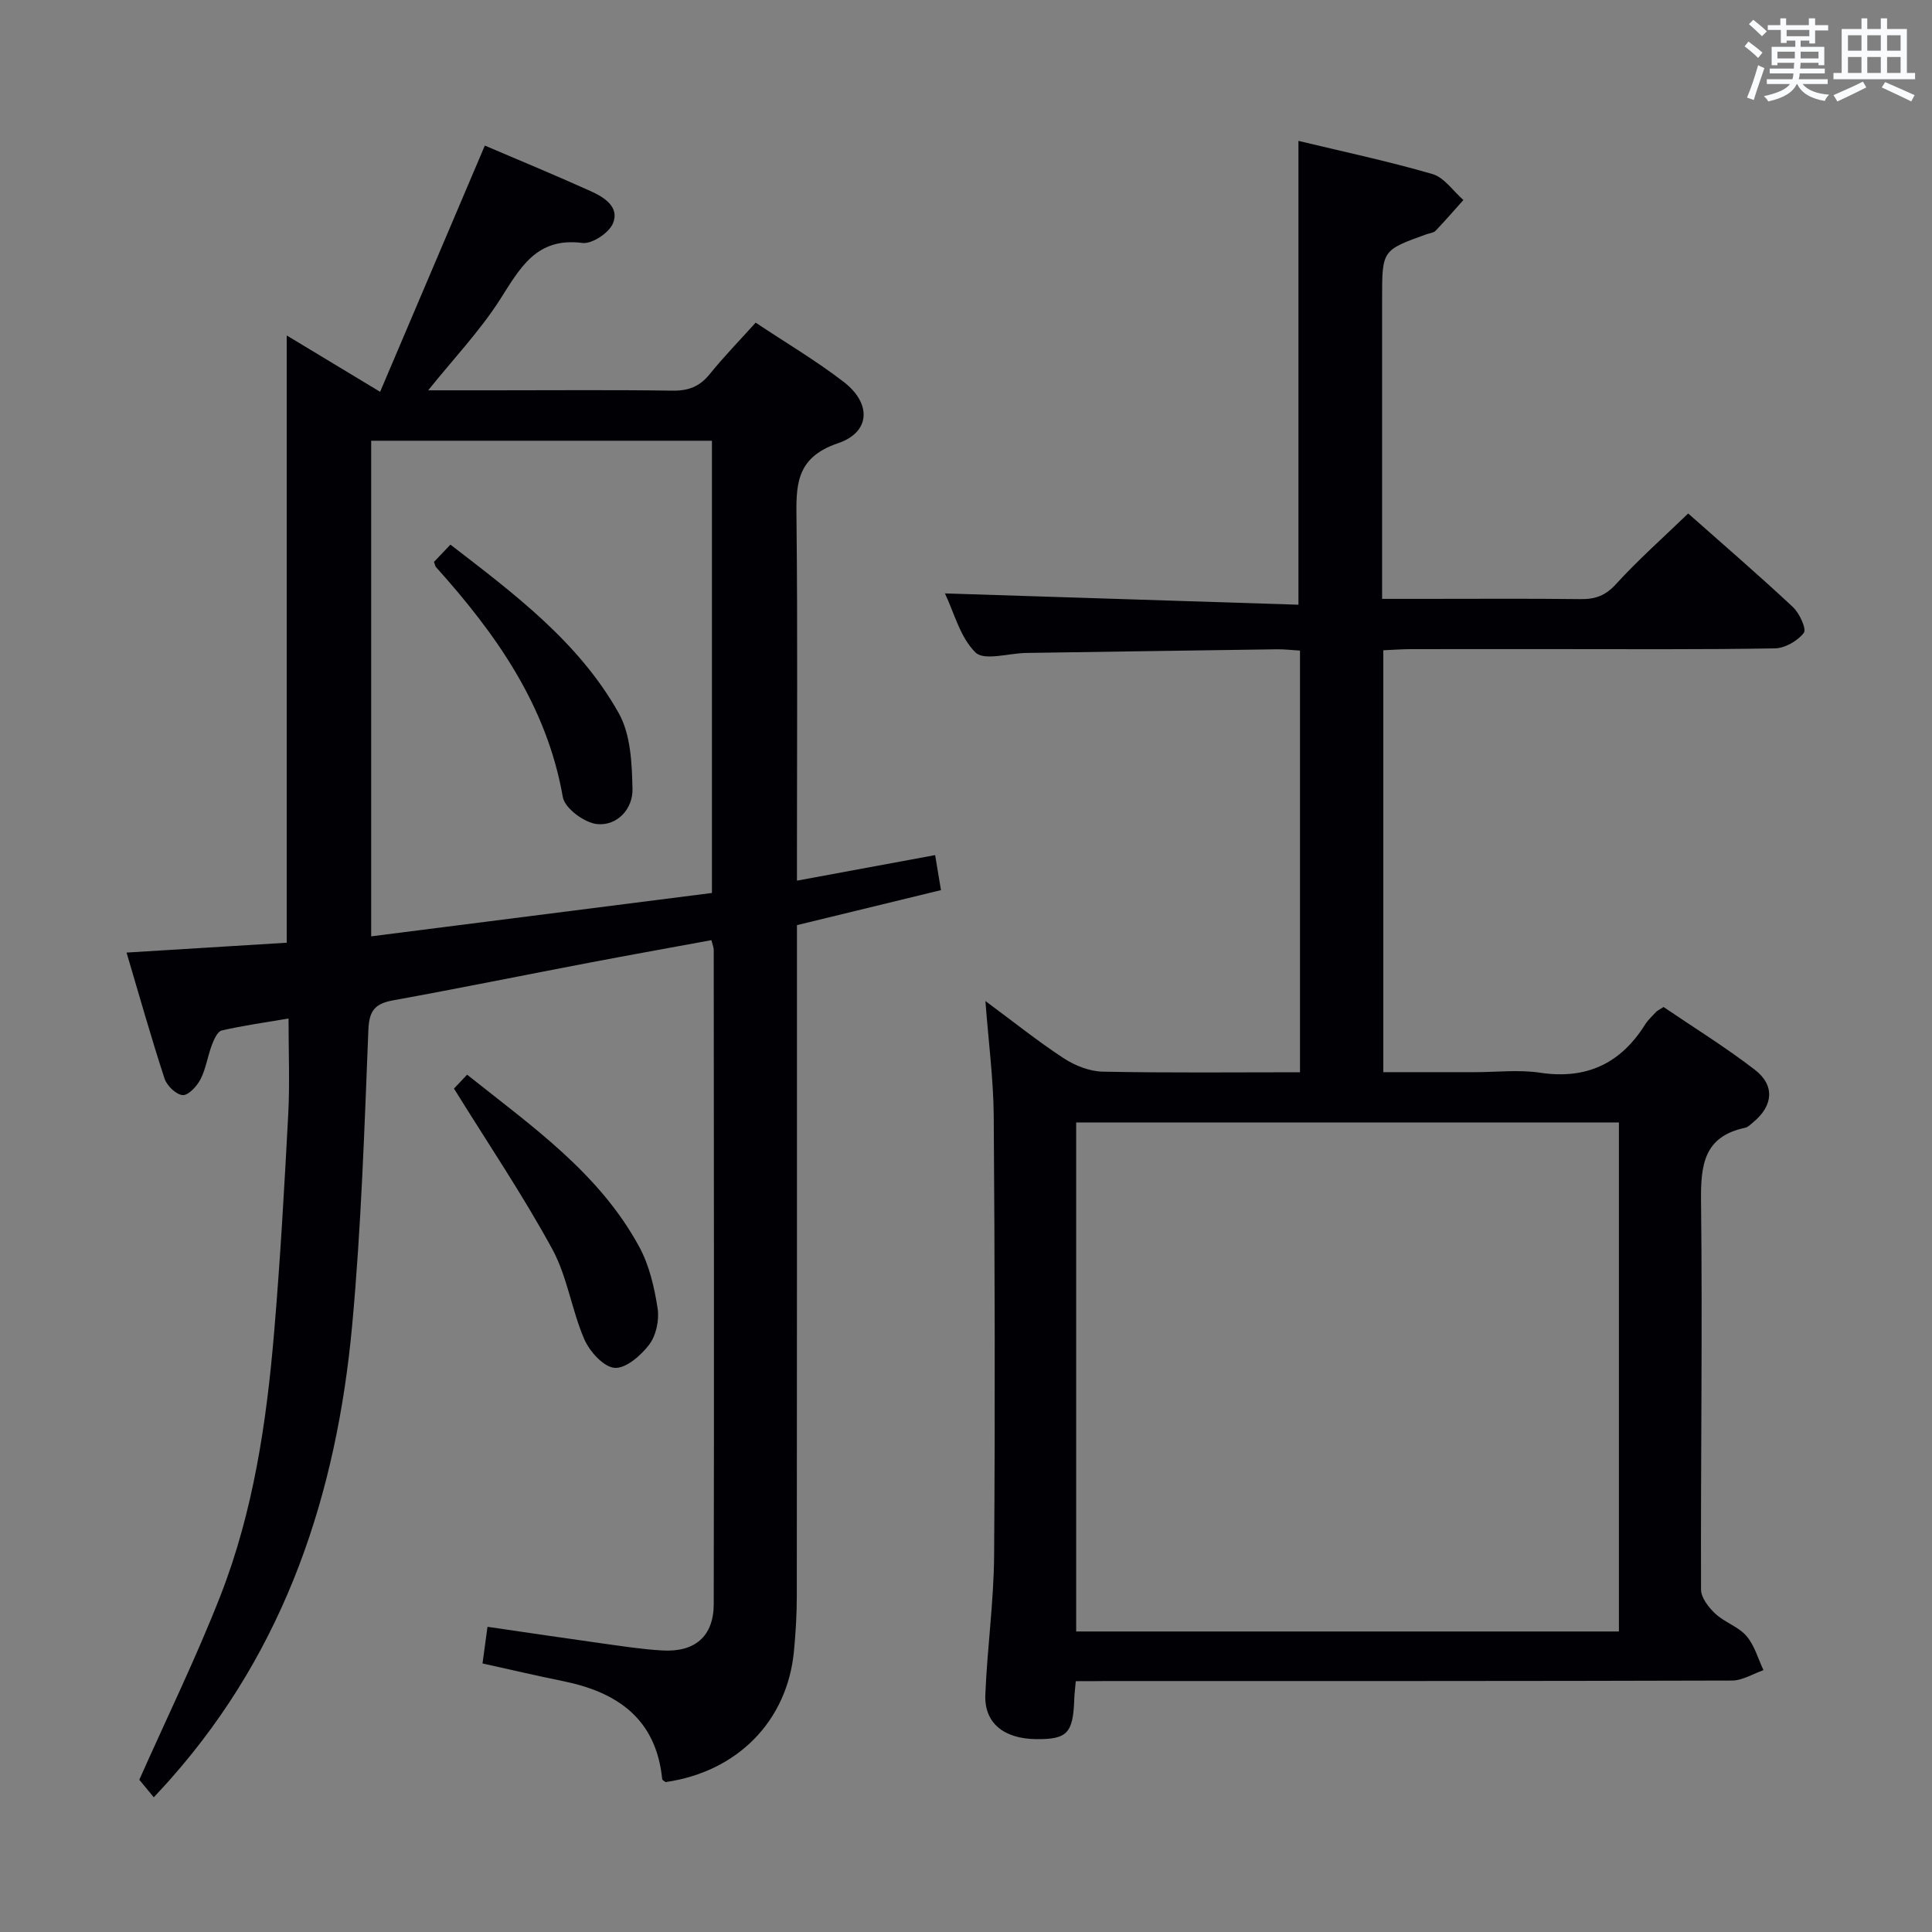 <svg enable-background="new 0 0 400 400" viewBox="0 0 400 400" xmlns="http://www.w3.org/2000/svg"><rect x="0" y="0" width="400" height="400" fill="#808080" stroke="none"/><g fill="#010105"><path d="m31.84 372.11c-1.47-1.77-2.52-3.05-3-3.63 5.77-12.98 11.81-25.34 16.8-38.11 6.82-17.45 9.54-35.9 11.11-54.47 1.28-15.07 2.13-30.18 2.93-45.28.33-6.28.06-12.6.06-19.75-4.91.84-9.43 1.46-13.84 2.48-.88.2-1.61 1.88-2.04 3.02-.88 2.32-1.22 4.89-2.34 7.07-.74 1.44-2.51 3.37-3.69 3.29-1.36-.09-3.28-1.94-3.76-3.41-2.78-8.49-5.2-17.1-7.87-26.1 11.42-.7 22.31-1.37 33.16-2.04 0-42.05 0-83.56 0-125.73 6.27 3.79 12.17 7.35 19.34 11.67 7.31-17.19 14.41-33.89 21.68-50.98 6.82 2.92 14.46 6.07 21.99 9.47 2.75 1.24 5.97 3.29 4.52 6.67-.84 1.96-4.32 4.27-6.31 4.02-9.58-1.23-12.91 5.23-17.1 11.78-4.15 6.47-9.54 12.15-14.83 18.73h13.59c12.33 0 24.66-.11 36.99.07 3.29.05 5.62-.84 7.7-3.41 2.92-3.61 6.17-6.95 9.52-10.67 6.18 4.12 12.48 7.84 18.23 12.27 5.77 4.44 5.59 10.41-1.19 12.7-8.96 3.03-8.66 8.97-8.58 16.17.24 22.82.09 45.65.09 68.48v5.91c9.78-1.81 19.04-3.52 28.61-5.29.37 2.24.74 4.45 1.21 7.25-9.82 2.39-19.58 4.76-29.82 7.25v5.92c0 44.32.01 88.64-.03 132.96 0 3.82-.23 7.64-.59 11.44-1.38 14.48-11.71 24.97-26.57 27.1-.25-.2-.69-.39-.71-.62-1.25-12.46-9.26-18.01-20.57-20.29-5.35-1.08-10.67-2.34-16.63-3.65.32-2.35.64-4.7 1.03-7.59 8.17 1.19 15.98 2.36 23.81 3.45 4.11.57 8.22 1.21 12.36 1.45 6.78.4 10.65-2.92 10.67-9.59.09-45.15.03-90.3 0-135.46 0-.48-.22-.95-.48-2.01-8.43 1.55-16.85 3.06-25.26 4.66-13.53 2.58-27.03 5.33-40.59 7.79-3.71.67-5.01 2.04-5.17 6.08-.82 20.42-1.48 40.89-3.36 61.23-3.21 34.8-13.78 66.91-37.4 93.68-1.09 1.26-2.22 2.44-3.67 4.02zm115.56-187.23c0-31.56 0-62.56 0-93.63-23.72 0-47 0-70.55 0v102.61c23.8-3.03 47.13-5.99 70.55-8.98z"/><path d="m222.73 348.07c-.14 1.64-.28 2.61-.31 3.59-.23 7.17-1.44 8.47-7.87 8.41-6.71-.07-10.78-3.32-10.55-9.18.39-9.63 1.75-19.23 1.82-28.86.22-30.32.14-60.65-.08-90.97-.06-7.6-1.07-15.2-1.72-23.81 5.8 4.29 10.82 8.32 16.18 11.83 2.33 1.53 5.35 2.73 8.08 2.79 13.48.28 26.97.13 40.87.13 0-29.12 0-57.98 0-87.3-1.67-.1-3.27-.3-4.88-.27-17.14.23-34.29.5-51.43.75-.17 0-.33 0-.5.01-3.56.08-8.59 1.65-10.37-.1-3.19-3.13-4.43-8.25-6.33-12.23 24.62.79 48.82 1.56 73.19 2.34 0-32.52 0-64.02 0-96.03 8.97 2.16 18.45 4.17 27.73 6.86 2.45.71 4.3 3.53 6.42 5.38-1.91 2.13-3.78 4.3-5.76 6.37-.41.43-1.22.49-1.84.71-9.23 3.3-9.23 3.3-9.23 13.36v55.98 6.16h8.61c10.83 0 21.66-.08 32.49.05 3.03.04 5.15-.72 7.32-3.1 4.58-5.02 9.7-9.56 14.95-14.63 7.16 6.34 14.55 12.71 21.68 19.37 1.37 1.28 2.87 4.57 2.26 5.35-1.28 1.67-3.9 3.17-6 3.21-15.49.26-30.99.15-46.48.15-9.66 0-19.33-.01-28.99.01-1.79 0-3.57.15-5.59.23v87.35h18.96c4.5 0 9.08-.55 13.48.11 9.61 1.45 16.68-1.88 21.76-9.97.61-.97 1.5-1.78 2.29-2.63.22-.23.55-.37 1.53-1 6.13 4.17 12.76 8.26 18.9 12.99 4.23 3.26 3.78 7.49-.36 10.89-.51.42-1.04.99-1.64 1.12-8.52 1.8-9.22 7.63-9.14 15.15.32 26.82-.09 53.64 0 80.46.01 1.7 1.58 3.71 2.96 5 1.92 1.79 4.76 2.67 6.44 4.61 1.67 1.93 2.4 4.69 3.53 7.08-2.17.75-4.34 2.14-6.51 2.15-43.15.13-86.31.1-129.46.1-1.97.03-3.96.03-6.41.03zm.08-115.68v105.39h112.37c0-35.24 0-70.27 0-105.39-37.64 0-74.88 0-112.37 0z"/><path d="m93.99 225.38c.25-.26 1.27-1.34 2.72-2.88 13.3 10.62 27.33 20.31 35.65 35.66 2.07 3.82 3.12 8.37 3.79 12.72.38 2.41-.3 5.6-1.74 7.51-1.71 2.26-4.87 5-7.17 4.81-2.29-.19-5.16-3.38-6.26-5.91-2.63-6.06-3.52-12.97-6.65-18.7-6.09-11.18-13.24-21.76-20.34-33.21z"/><path d="m89.85 116.33c1.04-1.09 2.06-2.16 3.41-3.57 13.22 10.2 26.59 20.16 34.86 34.92 2.47 4.41 2.72 10.41 2.83 15.7.09 4.1-3.17 7.65-7.32 7.24-2.62-.26-6.7-3.27-7.1-5.58-3.33-19-13.85-33.81-26.29-47.66-.11-.13-.12-.32-.39-1.05z"/></g><path d="m361.2 9.6.8-1c.9.7 1.9 1.4 2.9 2.3l-.9 1.1c-1-1-2-1.8-2.8-2.4zm.5 10.6c.9-2.1 1.6-4.3 2.3-6.7.4.2.8.4 1.3.6-.7 2.1-1.5 4.3-2.2 6.6zm.4-15.2.9-.9c1 .8 2 1.6 2.8 2.4l-1 1c-.9-.9-1.8-1.7-2.7-2.5zm12.5-1.2h1.2v1.4h2.7v1.1h-2.7v2.7h-1.2v-.6h-1.8v1.3h4.9v3.8h-1.2v-.5h-3.7c0 .4-.1.9-.1 1.2h5.1v1h-5.2c0 .5-.1.9-.2 1.2h6v1h-5.2c1.1 1.3 2.9 2 5.5 2.2-.4.4-.7.8-.9 1.3-2.9-.5-4.8-1.6-5.7-3.5h-.1c-.8 1.7-2.7 2.9-5.9 3.6-.2-.4-.6-.8-.9-1.1 2.8-.6 4.6-1.4 5.4-2.5h-4.8v-1h5.3c.1-.3.2-.7.2-1.2h-4.9v-1h5c0-.4 0-.8.1-1.2h-3.5v.5h-1.2v-3.8h4.9v-1.3h-1.8v.5h-1.2v-2.7h-2.7v-1h2.6v-1.4h1.2v1.4h4.7v-1.4zm-6.6 8.3h3.6c0-.4 0-.9 0-1.4h-3.6zm1.9-4.6h4.7v-1.3h-4.7zm6.6 3.2h-3.7v1.4h3.7z" fill="#fafbfc"/><path d="m385.3 3.8h1.3v2.2h2.8v-2.2h1.3v2.2h4.1v9.1h1.7v1.3h-16.9v-1.3h1.7v-9.1h4.1v-2.2zm.4 13.1.7 1.2c-1.8.9-3.8 1.9-6 2.9-.2-.4-.5-.8-.8-1.3 2.3-1 4.3-1.9 6.1-2.8zm-3.1-6.4h2.8v-3.2h-2.8zm0 4.6h2.8v-3.3h-2.8zm4-4.6h2.8v-3.2h-2.8zm0 4.6h2.8v-3.3h-2.8zm3.7 1.9c2.1.9 4.1 1.8 6.1 2.7l-.7 1.3c-2.2-1.1-4.2-2-6.1-2.9zm3.2-9.7h-2.8v3.2h2.8zm-2.8 7.8h2.8v-3.3h-2.8z" fill="#fafbfc"/></svg>